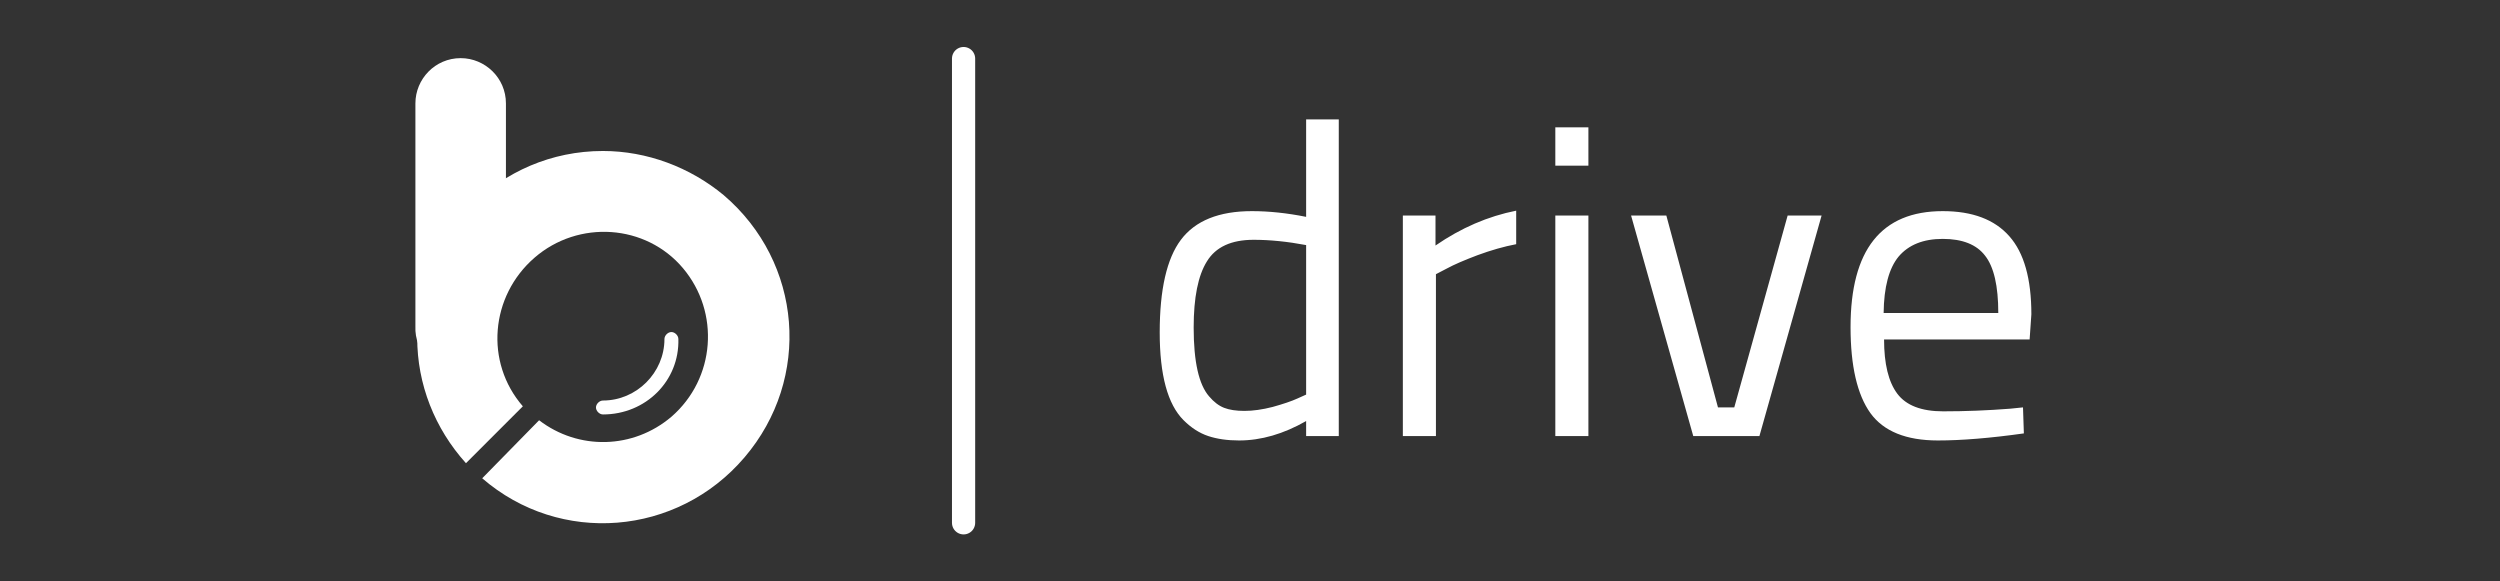 <svg width="86" height="20" viewBox="0 0 86 20" fill="none" xmlns="http://www.w3.org/2000/svg">
<rect x="0" y="0" width="86" height="20" fill="#333333" stroke="none"/>
<path d="M15.847 12.82C16.326 12.82 16.765 12.58 17.084 12.221C17.044 11.981 17.005 11.742 17.005 11.502C17.005 10.903 17.164 10.344 17.404 9.825V3.557C17.404 2.679 16.685 2 15.847 2C14.968 2 14.29 2.719 14.29 3.557V11.223C14.25 12.101 14.968 12.82 15.847 12.82C15.807 12.82 15.807 12.82 15.847 12.82Z" fill="white"/>
<path d="M20.741 5.194C17.187 5.194 14.352 8.069 14.352 11.622C14.352 13.219 14.951 14.736 16.029 15.934L17.986 13.977C16.668 12.46 16.868 10.185 18.385 8.867C19.902 7.55 22.218 7.709 23.495 9.226C24.773 10.744 24.613 13.019 23.096 14.337C21.779 15.455 19.902 15.495 18.545 14.457L16.588 16.453C19.263 18.768 23.296 18.449 25.611 15.734C27.927 13.019 27.608 9.027 24.893 6.711C23.735 5.753 22.258 5.194 20.741 5.194Z" fill="white"/>
<path d="M20.741 14.257C20.621 14.257 20.501 14.137 20.501 14.017C20.501 13.898 20.621 13.778 20.741 13.778C21.898 13.778 22.857 12.82 22.857 11.662C22.857 11.542 22.976 11.422 23.096 11.422C23.216 11.422 23.336 11.542 23.336 11.662C23.376 13.099 22.218 14.257 20.741 14.257Z" fill="white"/>
<path d="M33.147 2.015V17.985" stroke="white" stroke-width="0.798" stroke-linecap="round"/>
<path d="M46.054 4.107V15H44.931V14.484C44.152 14.929 43.384 15.152 42.625 15.152C42.221 15.152 41.867 15.101 41.563 15C41.26 14.899 40.977 14.717 40.714 14.454C40.167 13.908 39.894 12.901 39.894 11.435C39.894 9.958 40.137 8.896 40.623 8.249C41.118 7.591 41.932 7.263 43.065 7.263C43.652 7.263 44.274 7.328 44.931 7.46V4.107H46.054ZM41.593 13.635C41.755 13.827 41.927 13.958 42.109 14.029C42.291 14.1 42.524 14.135 42.807 14.135C43.101 14.135 43.424 14.09 43.778 13.999C44.142 13.898 44.425 13.802 44.628 13.71L44.931 13.574V8.431C44.284 8.309 43.682 8.249 43.126 8.249C42.357 8.249 41.821 8.496 41.518 8.992C41.214 9.478 41.062 10.236 41.062 11.268C41.062 12.441 41.239 13.23 41.593 13.635ZM48.258 15V7.414H49.381V8.446C50.261 7.839 51.186 7.44 52.157 7.247V8.4C51.733 8.481 51.288 8.608 50.822 8.78C50.367 8.952 50.018 9.103 49.775 9.235L49.396 9.432V15H48.258ZM53.503 15V7.414H54.641V15H53.503ZM53.503 5.7V4.38H54.641V5.7H53.503ZM56.109 7.414H57.322L59.098 14.014H59.659L61.495 7.414H62.663L60.524 15H58.248L56.109 7.414ZM69.151 14.059L69.591 14.014L69.621 14.909C68.468 15.071 67.482 15.152 66.663 15.152C65.571 15.152 64.797 14.838 64.342 14.211C63.887 13.574 63.659 12.588 63.659 11.253C63.659 8.593 64.716 7.263 66.83 7.263C67.851 7.263 68.615 7.551 69.121 8.127C69.626 8.694 69.879 9.589 69.879 10.813L69.819 11.678H64.812C64.812 12.517 64.964 13.139 65.267 13.543C65.571 13.948 66.097 14.15 66.845 14.15C67.604 14.15 68.372 14.12 69.151 14.059ZM68.741 10.767C68.741 9.837 68.59 9.179 68.286 8.795C67.993 8.411 67.507 8.218 66.83 8.218C66.162 8.218 65.657 8.421 65.313 8.825C64.979 9.23 64.807 9.877 64.797 10.767H68.741Z" fill="white"/>
</svg>
